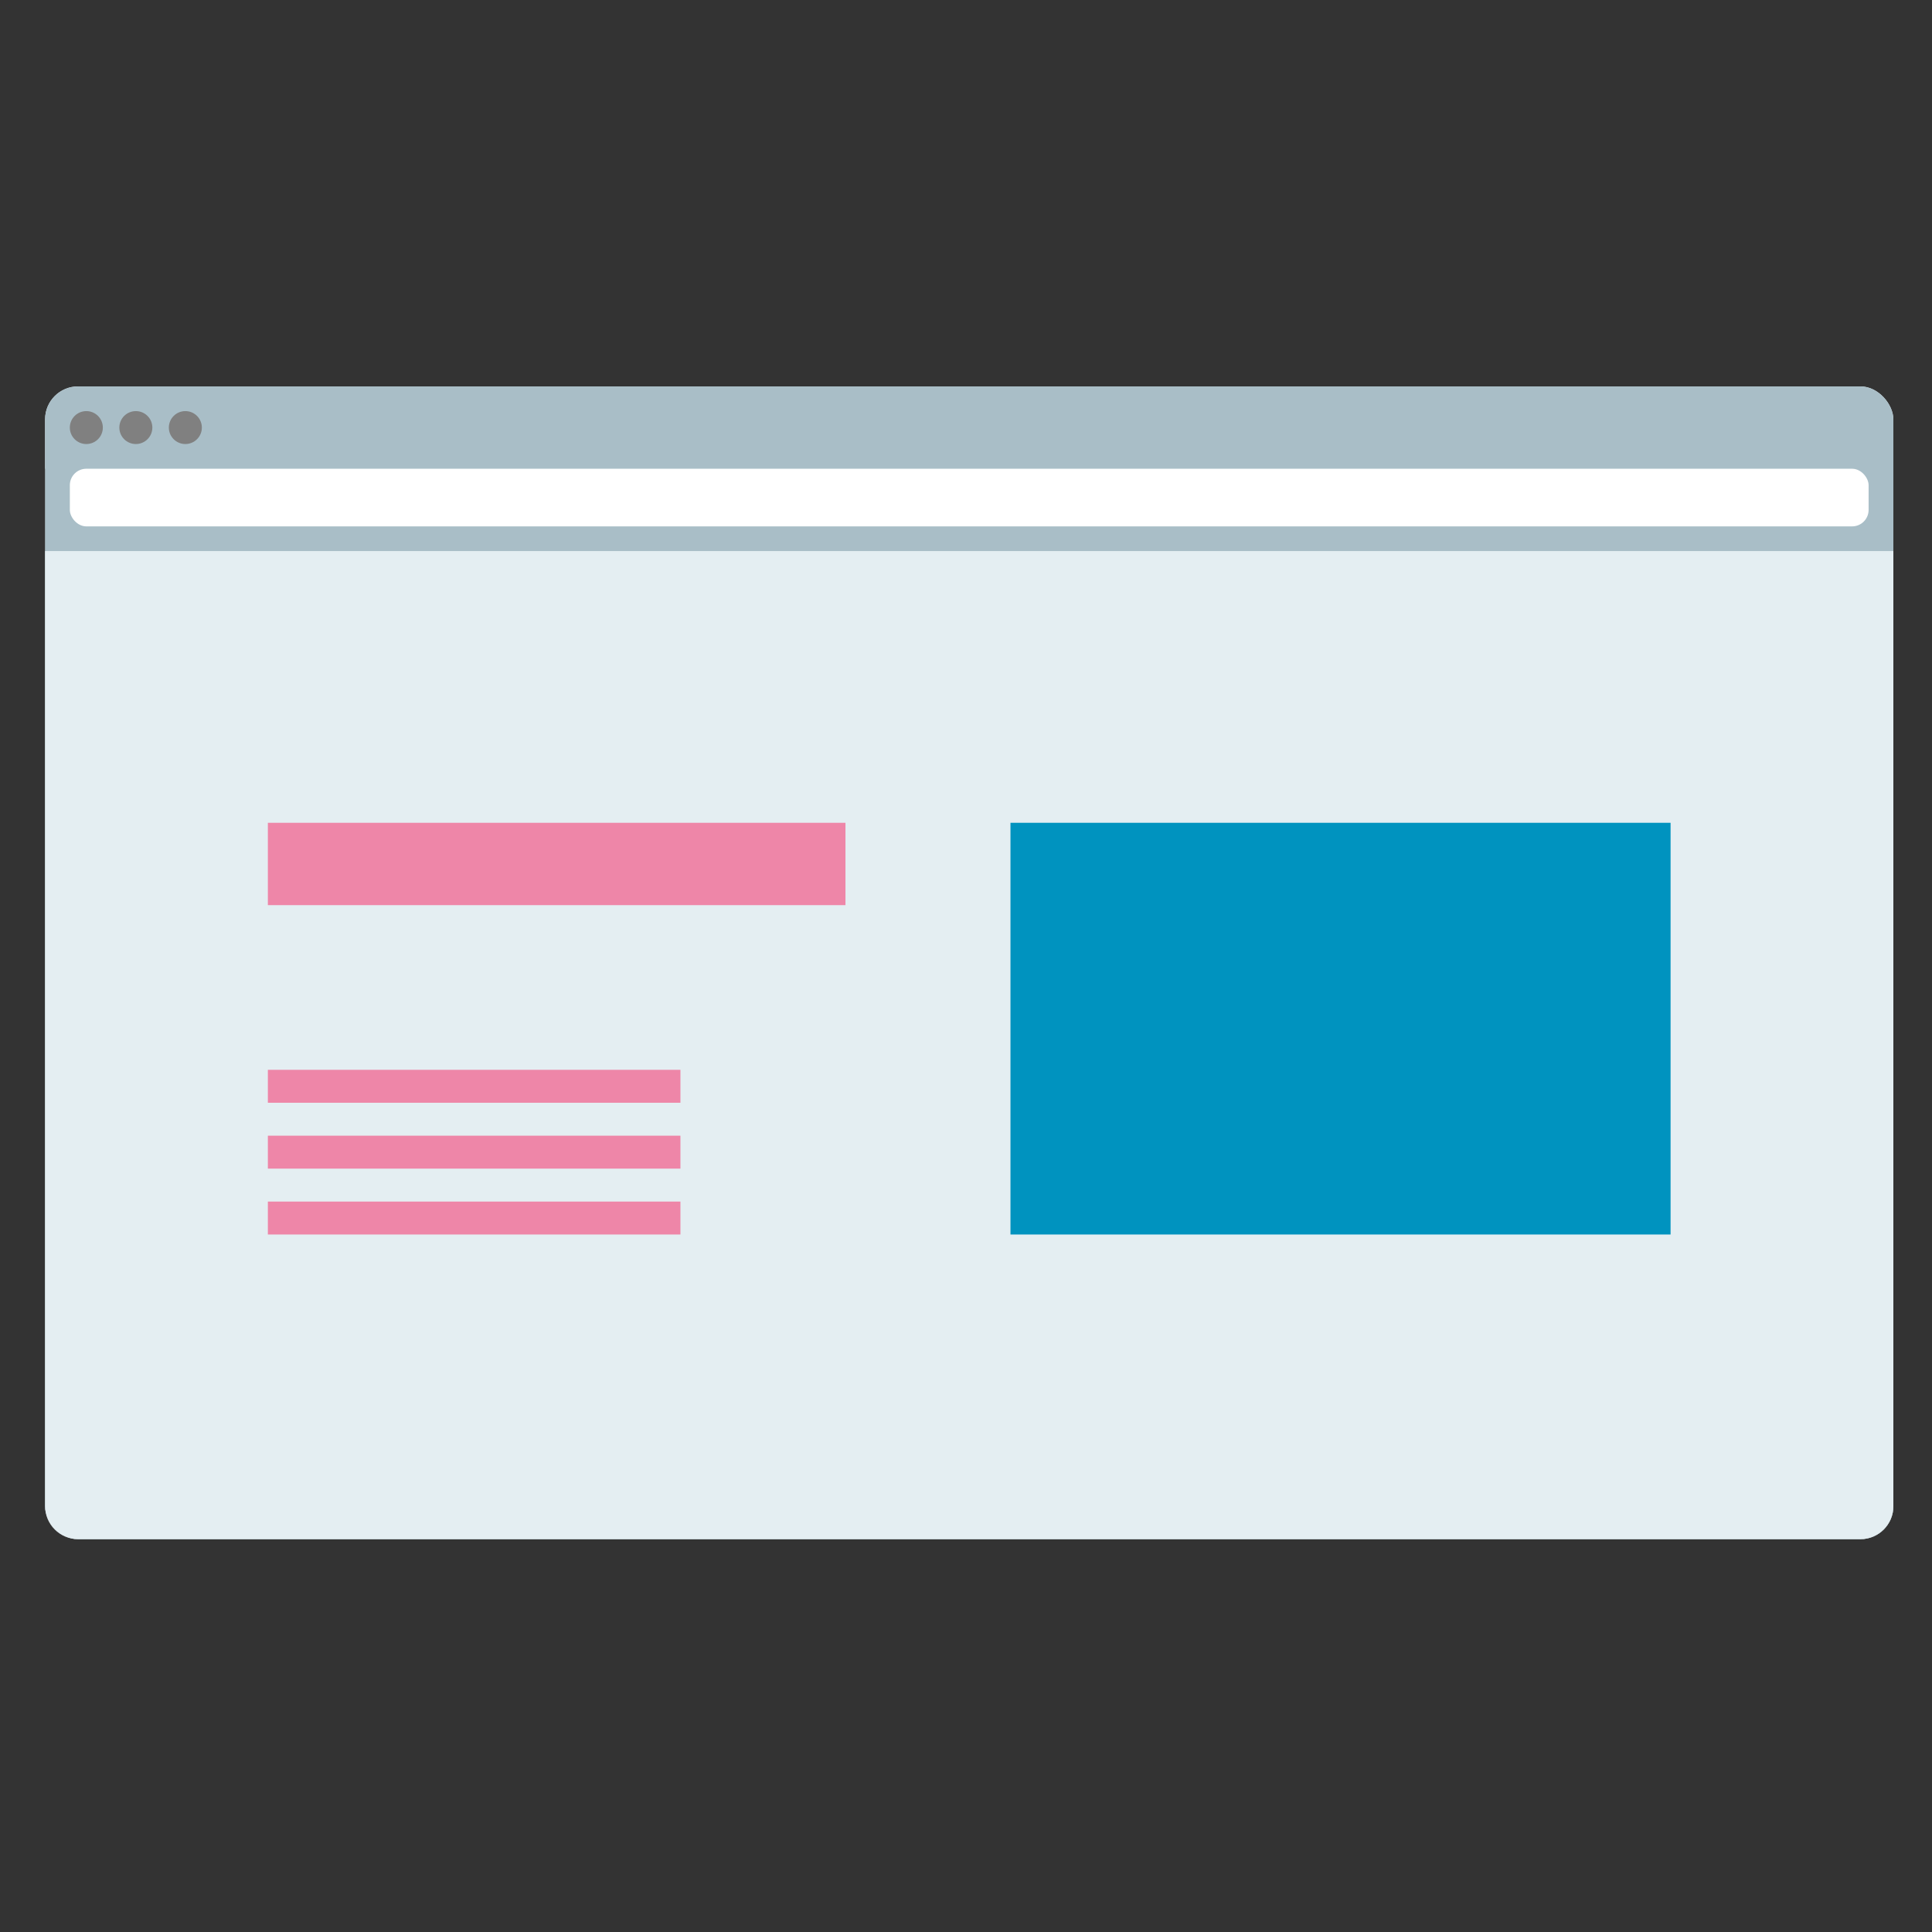 <svg xmlns="http://www.w3.org/2000/svg" xmlns:xlink="http://www.w3.org/1999/xlink" width="100%" height="100%" viewBox="0 0 300 300">
  <rect x="0" y="0" width="300" height="300" fill="#333333" stroke="none"/>
  <defs>
    <rect id="journeyimage7-a" width="287" height="179" rx="5.12"/>
    <rect id="journeyimage7-b" width="287" height="179" rx="5.12"/>
  </defs>
  <g fill="none" fill-rule="evenodd">
    <g transform="translate(7 60)">
      <use fill="#E4EEF2" xlink:href="#journeyimage7-a"/>
      <path fill="#404040" d="M0,12.786 L287,12.786 L287,173.88 C287,176.708 284.708,179 281.88,179 L5.12,179 C2.292,179 4.78718522e-15,176.708 4.4408921e-15,173.88 L0,12.786 Z"/>
      <ellipse cx="6.406" cy="6.393" fill="gray" rx="2.563" ry="2.557"/>
      <ellipse cx="14.094" cy="6.393" fill="gray" rx="2.563" ry="2.557"/>
      <ellipse cx="21.781" cy="6.393" fill="gray" rx="2.563" ry="2.557"/>
      <g class="code" transform="translate(11.531 24.293)">
        <rect width="25.625" height="5.114" y="138.086" fill="#EE86A8"/>
        <polygon fill="#0093BF" points="5.125 127.857 15.375 127.857 15.375 132.971 5.125 132.971"/>
        <polygon fill="#0093BF" points="10.25 117.629 160.156 117.629 160.156 122.743 10.25 122.743"/>
        <polygon fill="#0093BF" points="5.125 107.4 35.875 107.4 35.875 112.514 5.125 112.514"/>
        <polygon fill="#0093BF" points="10.25 97.171 160.156 97.171 160.156 102.286 10.25 102.286"/>
        <polygon fill="#0093BF" points="5.125 86.943 78.156 86.943 78.156 92.057 5.125 92.057"/>
        <polygon fill="#0093BF" points="5.125 76.714 97.375 76.714 97.375 81.829 5.125 81.829"/>
        <polygon fill="#0093BF" points="5.125 66.486 97.375 66.486 97.375 71.6 5.125 71.6"/>
        <polygon fill="#0093BF" points="5.125 56.257 97.375 56.257 97.375 61.371 5.125 61.371"/>
        <rect width="34.594" height="5.114" y="46.029" fill="#EE86A8"/>
        <rect width="25.625" height="5.114" y="30.686" fill="#EE86A8"/>
        <polygon fill="#0093BF" points="5.125 20.457 166.563 20.457 166.563 25.571 5.125 25.571"/>
        <polygon fill="#0093BF" points="5.125 10.229 125.563 10.229 125.563 15.343 5.125 15.343"/>
        <rect width="101.219" height="5.114" fill="#EE86A8"/>
      </g>
    </g>
    <g class="browser" transform="translate(7 60)">
      <use fill="#A9BEC7" xlink:href="#journeyimage7-b"/>
      <path fill="#E4EEF2" d="M0,25.571 L287,25.571 L287,173.88 C287,176.708 284.708,179 281.88,179 L5.12,179 C2.292,179 5.67536364e-15,176.708 5.32907052e-15,173.88 L0,25.571 Z"/>
      <rect width="279.313" height="8.95" x="3.844" y="12.786" fill="#FFF" rx="2.56"/>
      <ellipse cx="6.406" cy="6.393" fill="gray" rx="2.563" ry="2.557"/>
      <ellipse cx="14.094" cy="6.393" fill="gray" rx="2.563" ry="2.557"/>
      <ellipse cx="21.781" cy="6.393" fill="gray" rx="2.563" ry="2.557"/>
      <rect width="89.688" height="12.786" x="34.594" y="67.764" fill="#EE86A8"/>
      <rect width="64.063" height="5.114" x="34.594" y="106.121" fill="#EE86A8"/>
      <rect width="64.063" height="5.114" x="34.594" y="116.35" fill="#EE86A8"/>
      <rect width="64.063" height="5.114" x="34.594" y="126.579" fill="#EE86A8"/>
      <rect width="102.5" height="63.929" x="149.906" y="67.764" fill="#0093BF"/>
    </g>
  </g>
</svg>
